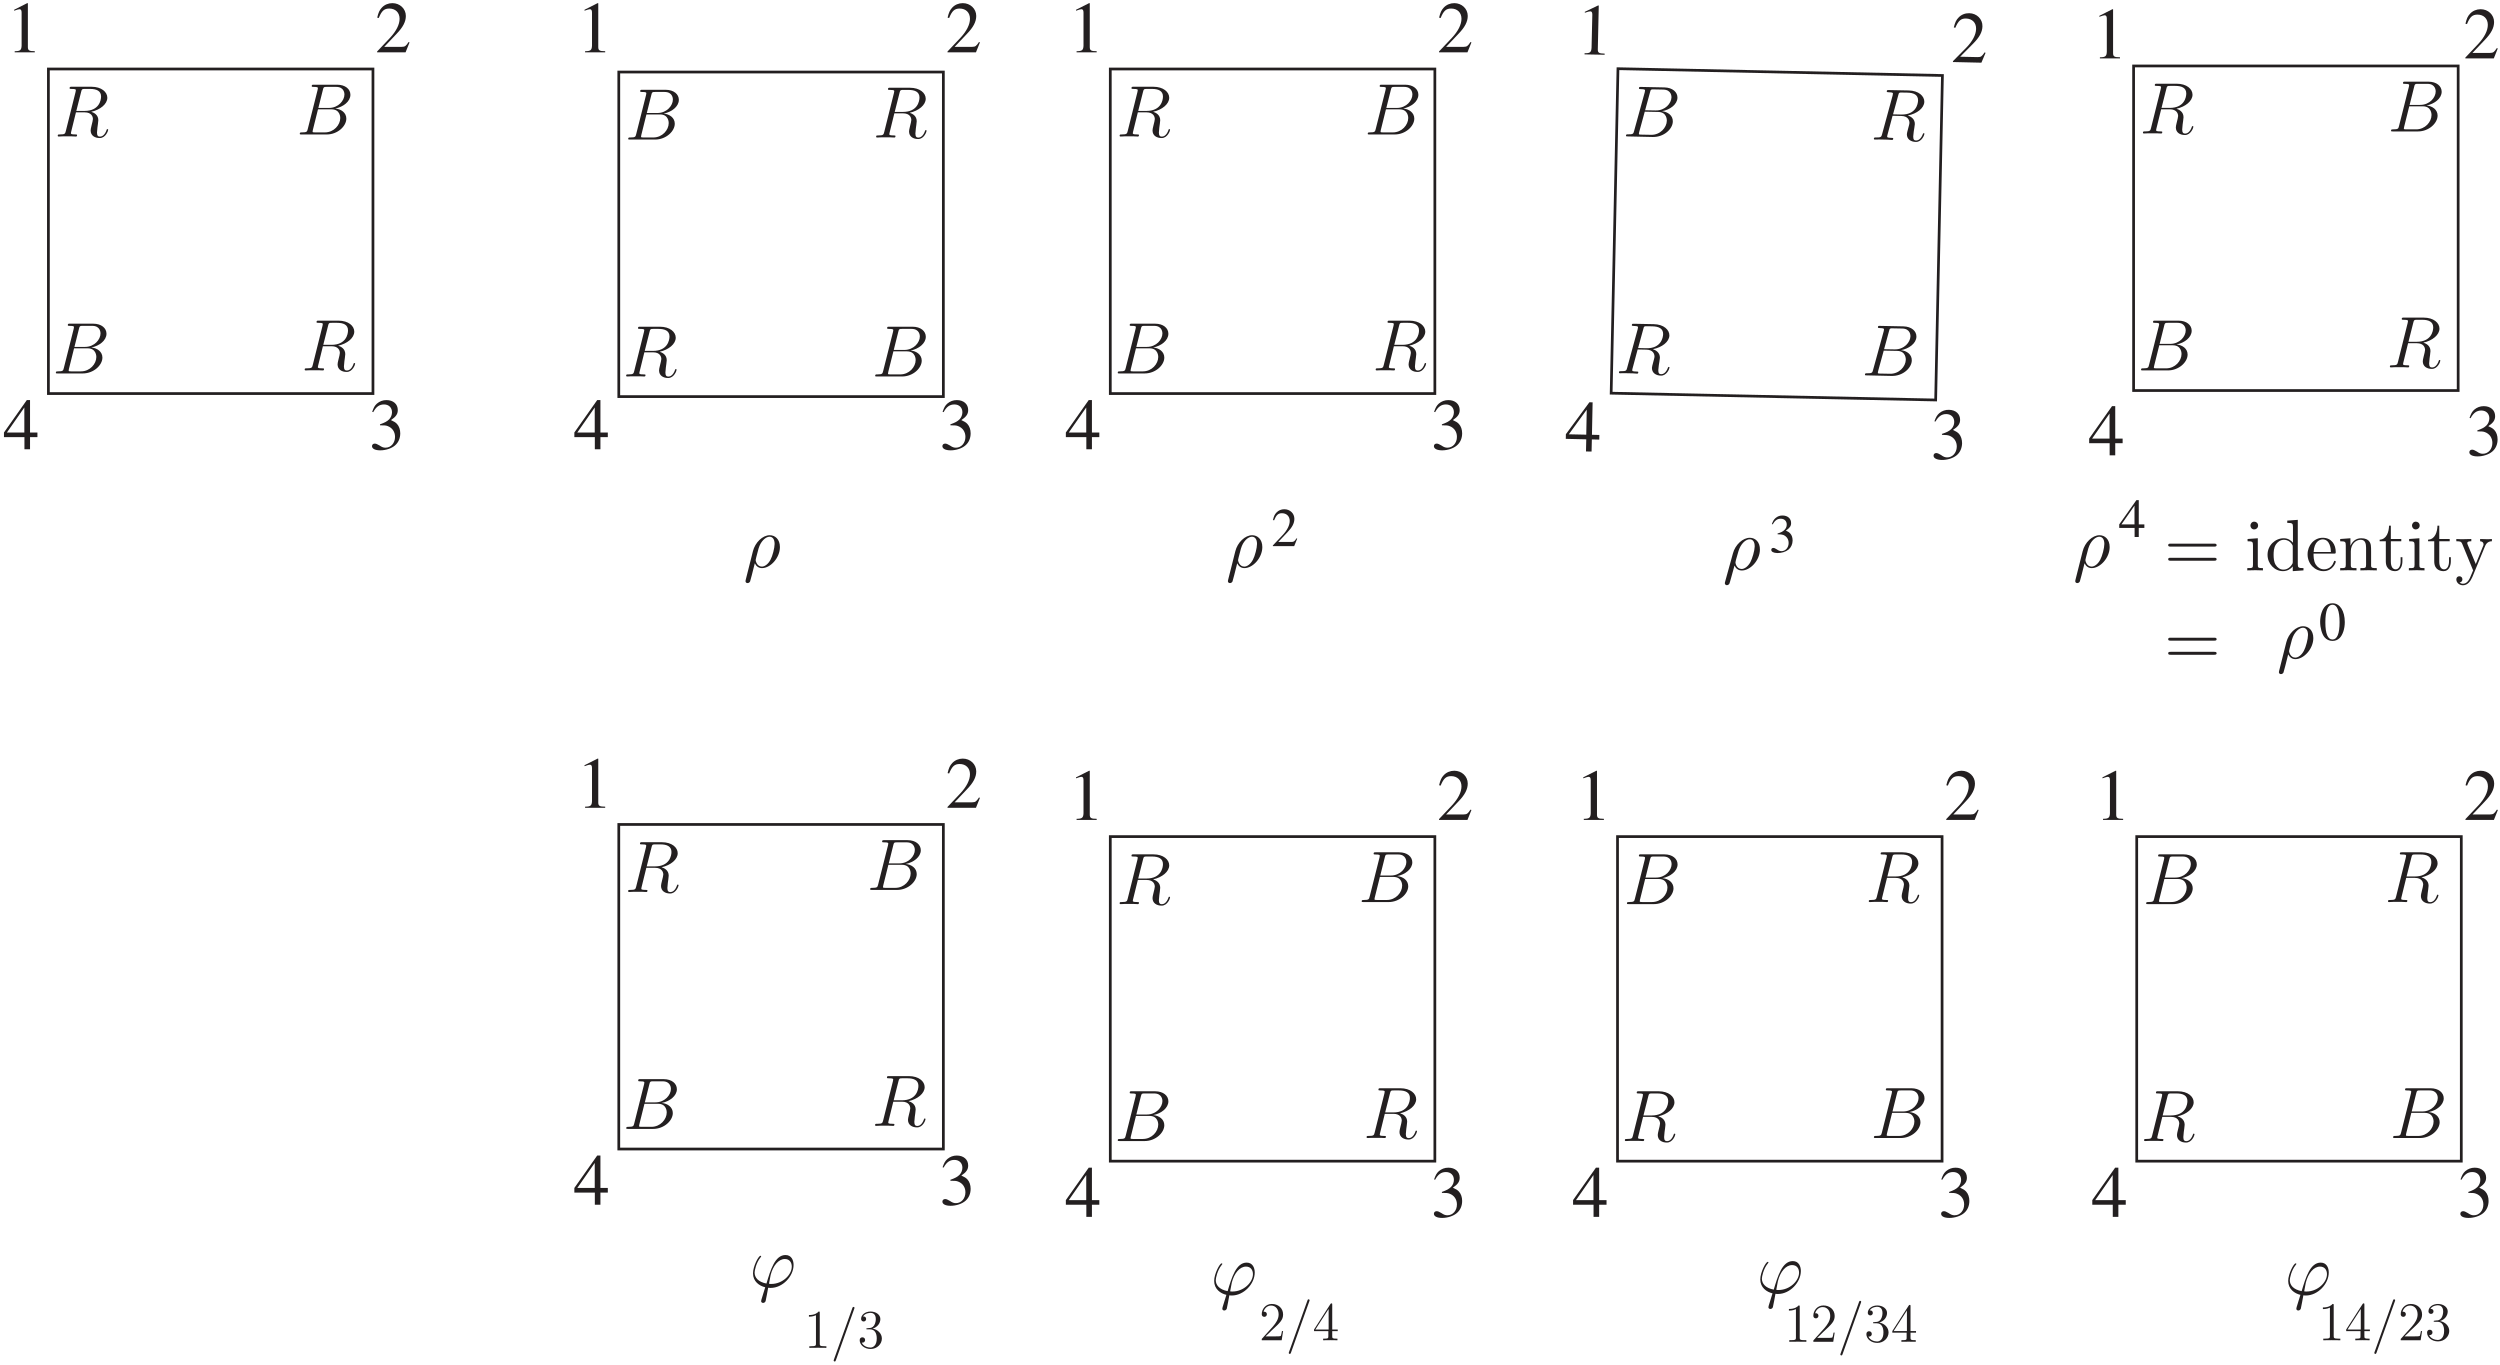 <?xml version="1.0" encoding="UTF-8"?>
<svg xmlns="http://www.w3.org/2000/svg" xmlns:xlink="http://www.w3.org/1999/xlink" width="412pt" height="225pt" viewBox="0 0 412 225" version="1.1">
<defs>
<g>
<symbol overflow="visible" id="glyph0-0">
<path style="stroke:none;" d=""/>
</symbol>
<symbol overflow="visible" id="glyph0-1">
<path style="stroke:none;" d="M 4.422 -7.375 C 4.531 -7.828 4.578 -7.844 5.047 -7.844 L 5.906 -7.844 C 6.938 -7.844 7.703 -7.531 7.703 -6.594 C 7.703 -5.984 7.391 -4.219 4.984 -4.219 L 3.625 -4.219 Z M 6.078 -4.078 C 7.578 -4.406 8.734 -5.359 8.734 -6.391 C 8.734 -7.328 7.781 -8.203 6.125 -8.203 L 2.875 -8.203 C 2.625 -8.203 2.516 -8.203 2.516 -7.969 C 2.516 -7.844 2.609 -7.844 2.828 -7.844 C 3.547 -7.844 3.547 -7.75 3.547 -7.625 C 3.547 -7.594 3.547 -7.531 3.5 -7.344 L 1.891 -0.891 C 1.781 -0.469 1.75 -0.344 0.922 -0.344 C 0.641 -0.344 0.562 -0.344 0.562 -0.125 C 0.562 0 0.703 0 0.734 0 C 0.953 0 1.203 -0.031 1.422 -0.031 L 2.844 -0.031 C 3.062 -0.031 3.312 0 3.531 0 C 3.625 0 3.75 0 3.75 -0.234 C 3.75 -0.344 3.641 -0.344 3.469 -0.344 C 2.734 -0.344 2.734 -0.438 2.734 -0.562 C 2.734 -0.578 2.734 -0.656 2.766 -0.75 L 3.562 -3.984 L 5 -3.984 C 6.141 -3.984 6.359 -3.266 6.359 -2.875 C 6.359 -2.688 6.234 -2.219 6.156 -1.906 C 6.031 -1.359 5.984 -1.219 5.984 -1 C 5.984 -0.141 6.688 0.25 7.484 0.25 C 8.453 0.25 8.875 -0.938 8.875 -1.109 C 8.875 -1.188 8.812 -1.219 8.75 -1.219 C 8.656 -1.219 8.625 -1.156 8.609 -1.062 C 8.312 -0.203 7.828 0.016 7.531 0.016 C 7.219 0.016 7.031 -0.125 7.031 -0.656 C 7.031 -0.953 7.172 -2.047 7.188 -2.094 C 7.25 -2.547 7.25 -2.594 7.25 -2.688 C 7.25 -3.562 6.547 -3.938 6.078 -4.078 Z M 6.078 -4.078 "/>
</symbol>
<symbol overflow="visible" id="glyph0-2">
<path style="stroke:none;" d="M 4.391 -7.375 C 4.5 -7.828 4.547 -7.844 5.016 -7.844 L 6.578 -7.844 C 7.938 -7.844 7.938 -6.703 7.938 -6.594 C 7.938 -5.609 6.953 -4.375 5.375 -4.375 L 3.641 -4.375 Z M 6.422 -4.281 C 7.734 -4.531 8.922 -5.438 8.922 -6.547 C 8.922 -7.469 8.094 -8.203 6.734 -8.203 L 2.875 -8.203 C 2.656 -8.203 2.547 -8.203 2.547 -7.969 C 2.547 -7.844 2.656 -7.844 2.828 -7.844 C 3.562 -7.844 3.562 -7.75 3.562 -7.625 C 3.562 -7.594 3.562 -7.531 3.516 -7.344 L 1.891 -0.891 C 1.781 -0.469 1.766 -0.344 0.922 -0.344 C 0.703 -0.344 0.578 -0.344 0.578 -0.125 C 0.578 0 0.641 0 0.891 0 L 5 0 C 6.844 0 8.25 -1.391 8.25 -2.609 C 8.25 -3.594 7.391 -4.188 6.422 -4.281 Z M 4.719 -0.344 L 3.094 -0.344 C 2.922 -0.344 2.906 -0.344 2.828 -0.359 C 2.703 -0.375 2.688 -0.391 2.688 -0.484 C 2.688 -0.578 2.719 -0.641 2.734 -0.75 L 3.578 -4.141 L 5.828 -4.141 C 7.25 -4.141 7.25 -2.812 7.25 -2.719 C 7.25 -1.578 6.203 -0.344 4.719 -0.344 Z M 4.719 -0.344 "/>
</symbol>
<symbol overflow="visible" id="glyph0-3">
<path style="stroke:none;" d="M 3.609 -0.531 C 3.406 -0.531 3.234 -0.531 3.234 -0.594 C 3.234 -0.609 3.438 -1.734 3.5 -2 C 3.891 -3.547 4.797 -4.641 5.844 -4.641 C 6.625 -4.641 6.984 -4.062 6.984 -3.391 C 6.984 -2.031 5.453 -0.531 3.609 -0.531 Z M 3.094 0.094 C 3.172 0.109 3.281 0.125 3.5 0.125 C 5.469 0.125 7.281 -1.781 7.281 -3.672 C 7.281 -4.406 6.953 -5.297 5.953 -5.297 C 4.219 -5.297 3.484 -2.859 2.812 -0.594 C 1.438 -0.859 0.859 -1.594 0.859 -2.406 C 0.859 -2.719 1.109 -4.016 1.812 -4.875 C 1.938 -5.031 1.938 -5.047 1.938 -5.078 C 1.938 -5.172 1.844 -5.172 1.828 -5.172 C 1.5 -5.172 0.594 -3.422 0.594 -2.281 C 0.594 -0.938 1.641 -0.203 2.609 0.016 L 1.984 2.047 C 1.938 2.219 1.938 2.25 1.938 2.297 C 1.938 2.578 2.219 2.594 2.25 2.594 C 2.359 2.594 2.578 2.547 2.672 2.297 C 2.719 2.203 3.047 0.344 3.094 0.094 Z M 3.094 0.094 "/>
</symbol>
<symbol overflow="visible" id="glyph1-0">
<path style="stroke:none;" d=""/>
</symbol>
<symbol overflow="visible" id="glyph1-1">
<path style="stroke:none;" d="M 1.422 0 L 4.734 0 L 4.734 -0.188 C 3.797 -0.188 3.594 -0.312 3.594 -0.891 L 3.594 -8.094 L 3.484 -8.109 L 1.328 -7.016 L 1.328 -6.859 C 1.797 -7.031 2.094 -7.109 2.203 -7.109 C 2.453 -7.109 2.562 -6.938 2.562 -6.547 L 2.562 -1.109 C 2.531 -0.359 2.328 -0.188 1.422 -0.188 Z M 1.422 0 "/>
</symbol>
<symbol overflow="visible" id="glyph1-2">
<path style="stroke:none;" d="M 5.703 -1.641 L 5.547 -1.703 C 5.094 -1.016 4.969 -0.922 4.406 -0.906 L 1.531 -0.906 L 3.547 -3.031 C 4.625 -4.141 5.094 -5.047 5.094 -6 C 5.094 -7.188 4.109 -8.109 2.875 -8.109 C 2.203 -8.109 1.578 -7.844 1.141 -7.375 C 0.75 -6.953 0.578 -6.578 0.375 -5.719 L 0.625 -5.656 C 1.109 -6.844 1.531 -7.219 2.359 -7.219 C 3.391 -7.219 4.062 -6.547 4.062 -5.531 C 4.062 -4.578 3.5 -3.484 2.5 -2.406 L 0.359 -0.141 L 0.359 0 L 5.047 0 Z M 5.703 -1.641 "/>
</symbol>
<symbol overflow="visible" id="glyph1-3">
<path style="stroke:none;" d="M 5.656 -2.766 L 4.438 -2.766 L 4.438 -8.109 L 3.906 -8.109 L 0.141 -2.766 L 0.141 -2 L 3.516 -2 L 3.516 0 L 4.438 0 L 4.438 -2 L 5.656 -2 Z M 3.5 -2.766 L 0.625 -2.766 L 3.5 -6.891 Z M 3.5 -2.766 "/>
</symbol>
<symbol overflow="visible" id="glyph1-4">
<path style="stroke:none;" d="M 1.844 -3.953 C 2.547 -3.953 2.812 -3.938 3.094 -3.828 C 3.859 -3.547 4.312 -2.875 4.312 -2.047 C 4.312 -1.031 3.641 -0.266 2.75 -0.266 C 2.406 -0.266 2.172 -0.344 1.734 -0.641 C 1.375 -0.859 1.172 -0.938 0.969 -0.938 C 0.703 -0.938 0.516 -0.766 0.516 -0.516 C 0.516 -0.094 1.031 0.172 1.875 0.172 C 2.781 0.172 3.734 -0.141 4.312 -0.641 C 4.875 -1.125 5.172 -1.828 5.172 -2.625 C 5.172 -3.25 4.984 -3.797 4.641 -4.172 C 4.391 -4.438 4.156 -4.578 3.641 -4.812 C 4.469 -5.375 4.766 -5.812 4.766 -6.469 C 4.766 -7.453 4.016 -8.109 2.891 -8.109 C 2.297 -8.109 1.766 -7.906 1.328 -7.531 C 0.969 -7.203 0.797 -6.891 0.547 -6.172 L 0.719 -6.125 C 1.203 -7.016 1.734 -7.391 2.5 -7.391 C 3.281 -7.391 3.812 -6.875 3.812 -6.109 C 3.812 -5.672 3.641 -5.25 3.344 -4.938 C 2.969 -4.578 2.641 -4.406 1.828 -4.109 Z M 1.844 -3.953 "/>
</symbol>
<symbol overflow="visible" id="glyph2-0">
<path style="stroke:none;" d=""/>
</symbol>
<symbol overflow="visible" id="glyph2-1">
<path style="stroke:none;" d="M 0.391 2.078 C 0.359 2.219 0.359 2.25 0.359 2.266 C 0.359 2.453 0.484 2.594 0.703 2.594 C 0.953 2.594 1.094 2.375 1.109 2.344 C 1.172 2.234 1.562 0.625 1.891 -0.672 C 2.125 -0.188 2.516 0.125 3.078 0.125 C 4.469 0.125 6.031 -1.562 6.031 -3.344 C 6.031 -4.625 5.234 -5.297 4.359 -5.297 C 3.188 -5.297 1.938 -4.109 1.578 -2.641 Z M 3.062 -0.125 C 2.219 -0.125 2.031 -1.094 2.031 -1.203 C 2.031 -1.25 2.094 -1.484 2.125 -1.641 C 2.453 -2.984 2.578 -3.422 2.844 -3.906 C 3.359 -4.781 3.953 -5.047 4.328 -5.047 C 4.781 -5.047 5.156 -4.688 5.156 -3.859 C 5.156 -3.203 4.812 -1.859 4.484 -1.266 C 4.094 -0.516 3.516 -0.125 3.062 -0.125 Z M 3.062 -0.125 "/>
</symbol>
<symbol overflow="visible" id="glyph3-0">
<path style="stroke:none;" d=""/>
</symbol>
<symbol overflow="visible" id="glyph3-1">
<path style="stroke:none;" d="M 4.281 -1.234 L 4.156 -1.281 C 3.828 -0.75 3.719 -0.688 3.297 -0.688 L 1.156 -0.688 L 2.656 -2.266 C 3.469 -3.109 3.812 -3.781 3.812 -4.5 C 3.812 -5.391 3.094 -6.078 2.156 -6.078 C 1.656 -6.078 1.188 -5.891 0.859 -5.531 C 0.562 -5.219 0.438 -4.938 0.281 -4.297 L 0.469 -4.25 C 0.828 -5.125 1.141 -5.422 1.766 -5.422 C 2.531 -5.422 3.047 -4.906 3.047 -4.156 C 3.047 -3.438 2.625 -2.609 1.875 -1.812 L 0.266 -0.109 L 0.266 0 L 3.781 0 Z M 4.281 -1.234 "/>
</symbol>
<symbol overflow="visible" id="glyph3-2">
<path style="stroke:none;" d="M 4.25 -2.078 L 3.328 -2.078 L 3.328 -6.078 L 2.938 -6.078 L 0.109 -2.078 L 0.109 -1.5 L 2.641 -1.5 L 2.641 0 L 3.328 0 L 3.328 -1.5 L 4.25 -1.5 Z M 2.625 -2.078 L 0.469 -2.078 L 2.625 -5.172 Z M 2.625 -2.078 "/>
</symbol>
<symbol overflow="visible" id="glyph3-3">
<path style="stroke:none;" d="M 2.281 -6.078 C 1.797 -6.078 1.406 -5.938 1.078 -5.609 C 0.562 -5.109 0.219 -4.078 0.219 -3.031 C 0.219 -2.031 0.516 -0.984 0.938 -0.484 C 1.266 -0.094 1.734 0.125 2.25 0.125 C 2.703 0.125 3.094 -0.031 3.422 -0.344 C 3.938 -0.844 4.281 -1.875 4.281 -2.969 C 4.281 -4.812 3.469 -6.078 2.281 -6.078 Z M 2.266 -5.844 C 3.016 -5.844 3.422 -4.828 3.422 -2.953 C 3.422 -1.078 3.031 -0.109 2.25 -0.109 C 1.469 -0.109 1.078 -1.078 1.078 -2.938 C 1.078 -4.859 1.484 -5.844 2.266 -5.844 Z M 2.266 -5.844 "/>
</symbol>
<symbol overflow="visible" id="glyph4-0">
<path style="stroke:none;" d=""/>
</symbol>
<symbol overflow="visible" id="glyph4-1">
<path style="stroke:none;" d="M 4.547 -7.281 C 4.656 -7.734 4.703 -7.75 5.172 -7.734 L 6.734 -7.703 C 8.094 -7.672 8.078 -6.531 8.078 -6.422 C 8.047 -5.438 7.047 -4.234 5.469 -4.266 L 3.734 -4.297 Z M 6.516 -4.141 C 7.828 -4.375 9.031 -5.25 9.062 -6.359 C 9.078 -7.281 8.266 -8.031 6.906 -8.062 L 3.047 -8.141 C 2.828 -8.141 2.719 -8.156 2.719 -7.922 C 2.703 -7.797 2.812 -7.781 2.984 -7.781 C 3.719 -7.766 3.719 -7.672 3.719 -7.547 C 3.719 -7.516 3.719 -7.453 3.672 -7.266 L 1.906 -0.844 C 1.797 -0.438 1.766 -0.312 0.922 -0.328 C 0.703 -0.328 0.578 -0.328 0.578 -0.109 C 0.578 0.016 0.641 0.016 0.891 0.016 L 5 0.109 C 6.844 0.141 8.281 -1.219 8.297 -2.438 C 8.328 -3.422 7.484 -4.031 6.516 -4.141 Z M 4.719 -0.25 L 3.094 -0.281 C 2.922 -0.281 2.906 -0.281 2.828 -0.297 C 2.719 -0.312 2.703 -0.328 2.703 -0.422 C 2.703 -0.516 2.734 -0.578 2.75 -0.688 L 3.672 -4.062 L 5.922 -4.016 C 7.344 -3.984 7.312 -2.656 7.312 -2.562 C 7.281 -1.422 6.203 -0.219 4.719 -0.25 Z M 4.719 -0.25 "/>
</symbol>
<symbol overflow="visible" id="glyph4-2">
<path style="stroke:none;" d="M 4.578 -7.281 C 4.688 -7.734 4.734 -7.75 5.203 -7.734 L 6.062 -7.719 C 7.094 -7.703 7.859 -7.375 7.844 -6.438 C 7.828 -5.828 7.484 -4.062 5.078 -4.109 L 3.719 -4.141 Z M 6.156 -3.953 C 7.672 -4.25 8.844 -5.172 8.875 -6.203 C 8.891 -7.141 7.953 -8.047 6.297 -8.078 L 3.047 -8.141 C 2.797 -8.141 2.688 -8.156 2.688 -7.922 C 2.672 -7.797 2.766 -7.797 2.984 -7.781 C 3.703 -7.766 3.703 -7.672 3.703 -7.547 C 3.703 -7.516 3.703 -7.453 3.656 -7.266 L 1.906 -0.844 C 1.797 -0.438 1.75 -0.312 0.922 -0.328 C 0.641 -0.328 0.562 -0.328 0.562 -0.109 C 0.562 0.016 0.703 0.016 0.734 0.016 C 0.953 0.016 1.203 0 1.422 0 L 2.844 0.031 C 3.062 0.031 3.312 0.062 3.531 0.078 C 3.625 0.078 3.75 0.078 3.75 -0.156 C 3.75 -0.266 3.641 -0.266 3.469 -0.266 C 2.734 -0.281 2.75 -0.375 2.75 -0.5 C 2.75 -0.516 2.75 -0.594 2.781 -0.688 L 3.641 -3.906 L 5.078 -3.875 C 6.219 -3.859 6.422 -3.125 6.422 -2.734 C 6.422 -2.547 6.281 -2.094 6.203 -1.781 C 6.062 -1.234 6.016 -1.094 6 -0.875 C 5.984 -0.016 6.688 0.391 7.484 0.406 C 8.453 0.422 8.891 -0.75 8.891 -0.922 C 8.906 -1 8.844 -1.031 8.781 -1.031 C 8.688 -1.031 8.656 -0.969 8.625 -0.875 C 8.312 -0.031 7.828 0.172 7.531 0.172 C 7.219 0.172 7.031 0.016 7.047 -0.516 C 7.047 -0.812 7.219 -1.891 7.234 -1.938 C 7.297 -2.391 7.297 -2.438 7.312 -2.531 C 7.328 -3.406 6.625 -3.797 6.156 -3.953 Z M 6.156 -3.953 "/>
</symbol>
<symbol overflow="visible" id="glyph5-0">
<path style="stroke:none;" d=""/>
</symbol>
<symbol overflow="visible" id="glyph5-1">
<path style="stroke:none;" d="M 1.422 0.031 L 4.734 0.094 L 4.734 -0.094 C 3.797 -0.109 3.594 -0.234 3.609 -0.812 L 3.766 -8.016 L 3.656 -8.031 L 1.469 -6.984 L 1.469 -6.828 C 1.938 -7 2.25 -7.062 2.359 -7.062 C 2.609 -7.062 2.703 -6.891 2.703 -6.5 L 2.578 -1.062 C 2.531 -0.312 2.328 -0.141 1.422 -0.156 Z M 1.422 0.031 "/>
</symbol>
<symbol overflow="visible" id="glyph5-2">
<path style="stroke:none;" d="M 5.734 -1.516 L 5.578 -1.594 C 5.109 -0.906 4.984 -0.812 4.422 -0.812 L 1.547 -0.875 L 3.609 -2.953 C 4.719 -4.047 5.203 -4.938 5.219 -5.891 C 5.25 -7.078 4.281 -8.031 3.047 -8.047 C 2.375 -8.062 1.734 -7.812 1.297 -7.344 C 0.891 -6.938 0.719 -6.562 0.5 -5.703 L 0.75 -5.641 C 1.25 -6.828 1.688 -7.188 2.516 -7.172 C 3.547 -7.141 4.203 -6.469 4.172 -5.453 C 4.156 -4.5 3.578 -3.406 2.547 -2.359 L 0.359 -0.141 L 0.359 0 L 5.047 0.109 Z M 5.734 -1.516 "/>
</symbol>
<symbol overflow="visible" id="glyph5-3">
<path style="stroke:none;" d="M 5.719 -2.641 L 4.5 -2.672 L 4.609 -8.016 L 4.078 -8.031 L 0.203 -2.766 L 0.188 -2 L 3.562 -1.922 L 3.516 0.078 L 4.438 0.094 L 4.484 -1.906 L 5.703 -1.875 Z M 3.562 -2.688 L 0.688 -2.75 L 3.641 -6.812 Z M 3.562 -2.688 "/>
</symbol>
<symbol overflow="visible" id="glyph5-4">
<path style="stroke:none;" d="M 1.922 -3.922 C 2.625 -3.906 2.891 -3.875 3.172 -3.766 C 3.938 -3.469 4.375 -2.781 4.359 -1.953 C 4.328 -0.938 3.641 -0.188 2.75 -0.203 C 2.406 -0.219 2.172 -0.297 1.75 -0.609 C 1.391 -0.828 1.188 -0.906 0.984 -0.922 C 0.719 -0.922 0.531 -0.75 0.531 -0.5 C 0.516 -0.078 1.031 0.188 1.875 0.219 C 2.781 0.234 3.734 -0.062 4.328 -0.547 C 4.906 -1.016 5.203 -1.719 5.234 -2.516 C 5.234 -3.141 5.062 -3.688 4.734 -4.078 C 4.484 -4.344 4.25 -4.484 3.734 -4.734 C 4.578 -5.281 4.891 -5.719 4.906 -6.375 C 4.922 -7.359 4.188 -8.031 3.062 -8.047 C 2.469 -8.062 1.938 -7.875 1.484 -7.5 C 1.125 -7.188 0.938 -6.875 0.672 -6.156 L 0.844 -6.109 C 1.344 -6.984 1.891 -7.359 2.656 -7.344 C 3.438 -7.328 3.953 -6.797 3.938 -6.031 C 3.938 -5.594 3.75 -5.172 3.453 -4.875 C 3.062 -4.516 2.734 -4.344 1.906 -4.078 Z M 1.922 -3.922 "/>
</symbol>
<symbol overflow="visible" id="glyph6-0">
<path style="stroke:none;" d=""/>
</symbol>
<symbol overflow="visible" id="glyph6-1">
<path style="stroke:none;" d="M 0.344 2.094 C 0.312 2.219 0.312 2.25 0.312 2.266 C 0.312 2.453 0.438 2.609 0.656 2.609 C 0.906 2.609 1.047 2.391 1.062 2.359 C 1.125 2.266 1.547 0.656 1.906 -0.625 C 2.125 -0.141 2.516 0.172 3.078 0.188 C 4.469 0.219 6.062 -1.438 6.094 -3.219 C 6.125 -4.5 5.344 -5.188 4.469 -5.203 C 3.297 -5.234 2.016 -4.062 1.641 -2.609 Z M 3.062 -0.062 C 2.219 -0.078 2.047 -1.047 2.062 -1.156 C 2.062 -1.203 2.125 -1.438 2.156 -1.594 C 2.516 -2.938 2.656 -3.375 2.922 -3.844 C 3.453 -4.719 4.062 -4.969 4.438 -4.953 C 4.891 -4.953 5.25 -4.578 5.234 -3.75 C 5.219 -3.094 4.844 -1.766 4.516 -1.172 C 4.109 -0.438 3.516 -0.047 3.062 -0.062 Z M 3.062 -0.062 "/>
</symbol>
<symbol overflow="visible" id="glyph7-0">
<path style="stroke:none;" d=""/>
</symbol>
<symbol overflow="visible" id="glyph7-1">
<path style="stroke:none;" d="M 1.438 -2.938 C 1.969 -2.922 2.172 -2.906 2.391 -2.828 C 2.953 -2.594 3.281 -2.094 3.266 -1.469 C 3.25 -0.719 2.734 -0.141 2.062 -0.156 C 1.812 -0.172 1.625 -0.234 1.312 -0.453 C 1.047 -0.625 0.891 -0.688 0.75 -0.688 C 0.531 -0.688 0.406 -0.562 0.406 -0.375 C 0.391 -0.062 0.781 0.141 1.406 0.156 C 2.094 0.172 2.797 -0.047 3.25 -0.422 C 3.672 -0.766 3.906 -1.297 3.922 -1.891 C 3.922 -2.359 3.797 -2.781 3.547 -3.047 C 3.359 -3.266 3.203 -3.375 2.812 -3.547 C 3.422 -3.969 3.672 -4.281 3.672 -4.766 C 3.688 -5.516 3.125 -6.016 2.297 -6.031 C 1.844 -6.047 1.453 -5.906 1.125 -5.625 C 0.844 -5.391 0.703 -5.156 0.5 -4.609 L 0.641 -4.578 C 1.016 -5.234 1.422 -5.516 1.984 -5.5 C 2.578 -5.5 2.969 -5.094 2.953 -4.516 C 2.953 -4.188 2.812 -3.875 2.578 -3.656 C 2.312 -3.391 2.047 -3.25 1.438 -3.062 Z M 1.438 -2.938 "/>
</symbol>
<symbol overflow="visible" id="glyph8-0">
<path style="stroke:none;" d=""/>
</symbol>
<symbol overflow="visible" id="glyph8-1">
<path style="stroke:none;" d="M 8.25 -3.922 C 8.422 -3.922 8.656 -3.922 8.656 -4.156 C 8.656 -4.406 8.422 -4.406 8.25 -4.406 L 1.062 -4.406 C 0.906 -4.406 0.672 -4.406 0.672 -4.156 C 0.672 -3.922 0.906 -3.922 1.078 -3.922 Z M 8.25 -1.594 C 8.422 -1.594 8.656 -1.594 8.656 -1.844 C 8.656 -2.078 8.422 -2.078 8.25 -2.078 L 1.078 -2.078 C 0.906 -2.078 0.672 -2.078 0.672 -1.844 C 0.672 -1.594 0.906 -1.594 1.062 -1.594 Z M 8.25 -1.594 "/>
</symbol>
<symbol overflow="visible" id="glyph8-2">
<path style="stroke:none;" d=""/>
</symbol>
<symbol overflow="visible" id="glyph8-3">
<path style="stroke:none;" d="M 2.125 -5.297 L 0.438 -5.172 L 0.438 -4.797 C 1.219 -4.797 1.328 -4.734 1.328 -4.141 L 1.328 -0.906 C 1.328 -0.375 1.203 -0.375 0.391 -0.375 L 0.391 0 C 0.781 -0.016 1.422 -0.031 1.719 -0.031 C 2.141 -0.031 2.562 -0.016 2.969 0 L 2.969 -0.375 C 2.172 -0.375 2.125 -0.438 2.125 -0.906 Z M 2.172 -7.391 C 2.172 -7.781 1.875 -8.031 1.531 -8.031 C 1.156 -8.031 0.906 -7.703 0.906 -7.391 C 0.906 -7.062 1.156 -6.75 1.531 -6.75 C 1.875 -6.75 2.172 -7.016 2.172 -7.391 Z M 2.172 -7.391 "/>
</symbol>
<symbol overflow="visible" id="glyph8-4">
<path style="stroke:none;" d="M 4.562 -0.656 L 4.562 0.125 L 6.328 0 L 6.328 -0.375 C 5.484 -0.375 5.391 -0.453 5.391 -1.047 L 5.391 -8.328 L 3.656 -8.203 L 3.656 -7.828 C 4.5 -7.828 4.594 -7.734 4.594 -7.156 L 4.594 -4.562 C 4.25 -4.984 3.734 -5.297 3.078 -5.297 C 1.672 -5.297 0.406 -4.125 0.406 -2.578 C 0.406 -1.062 1.578 0.125 2.953 0.125 C 3.719 0.125 4.266 -0.281 4.562 -0.656 Z M 4.562 -3.875 L 4.562 -1.422 C 4.562 -1.203 4.562 -1.172 4.422 -0.969 C 4.062 -0.391 3.531 -0.125 3.016 -0.125 C 2.469 -0.125 2.047 -0.438 1.75 -0.906 C 1.438 -1.391 1.406 -2.078 1.406 -2.562 C 1.406 -3.016 1.422 -3.734 1.781 -4.266 C 2.031 -4.641 2.484 -5.047 3.125 -5.047 C 3.547 -5.047 4.062 -4.859 4.422 -4.312 C 4.562 -4.109 4.562 -4.094 4.562 -3.875 Z M 4.562 -3.875 "/>
</symbol>
<symbol overflow="visible" id="glyph8-5">
<path style="stroke:none;" d="M 1.344 -3.031 C 1.422 -4.812 2.422 -5.109 2.828 -5.109 C 4.062 -5.109 4.188 -3.484 4.188 -3.031 Z M 1.328 -2.766 L 4.688 -2.766 C 4.938 -2.766 4.984 -2.766 4.984 -3.031 C 4.984 -4.219 4.328 -5.375 2.828 -5.375 C 1.438 -5.375 0.344 -4.141 0.344 -2.641 C 0.344 -1.031 1.594 0.125 2.969 0.125 C 4.438 0.125 4.984 -1.203 4.984 -1.422 C 4.984 -1.547 4.891 -1.578 4.828 -1.578 C 4.719 -1.578 4.688 -1.5 4.672 -1.406 C 4.25 -0.172 3.172 -0.172 3.047 -0.172 C 2.453 -0.172 1.969 -0.531 1.688 -0.969 C 1.328 -1.547 1.328 -2.344 1.328 -2.766 Z M 1.328 -2.766 "/>
</symbol>
<symbol overflow="visible" id="glyph8-6">
<path style="stroke:none;" d="M 1.312 -4.125 L 1.312 -0.906 C 1.312 -0.375 1.188 -0.375 0.391 -0.375 L 0.391 0 C 0.797 -0.016 1.422 -0.031 1.734 -0.031 C 2.047 -0.031 2.672 -0.016 3.078 0 L 3.078 -0.375 C 2.281 -0.375 2.141 -0.375 2.141 -0.906 L 2.141 -3.125 C 2.141 -4.375 3 -5.047 3.766 -5.047 C 4.531 -5.047 4.656 -4.391 4.656 -3.703 L 4.656 -0.906 C 4.656 -0.375 4.531 -0.375 3.719 -0.375 L 3.719 0 C 4.141 -0.016 4.75 -0.031 5.078 -0.031 C 5.391 -0.031 6.016 -0.016 6.422 0 L 6.422 -0.375 C 5.797 -0.375 5.5 -0.375 5.484 -0.734 L 5.484 -3.031 C 5.484 -4.062 5.484 -4.422 5.109 -4.859 C 4.938 -5.062 4.547 -5.297 3.859 -5.297 C 2.969 -5.297 2.406 -4.781 2.078 -4.047 L 2.078 -5.297 L 0.391 -5.172 L 0.391 -4.797 C 1.219 -4.797 1.312 -4.719 1.312 -4.125 Z M 1.312 -4.125 "/>
</symbol>
<symbol overflow="visible" id="glyph8-7">
<path style="stroke:none;" d="M 2.078 -4.797 L 3.797 -4.797 L 3.797 -5.172 L 2.078 -5.172 L 2.078 -7.375 L 1.781 -7.375 C 1.766 -6.391 1.406 -5.109 0.234 -5.062 L 0.234 -4.797 L 1.25 -4.797 L 1.25 -1.484 C 1.25 -0.016 2.359 0.125 2.797 0.125 C 3.641 0.125 3.984 -0.719 3.984 -1.484 L 3.984 -2.172 L 3.688 -2.172 L 3.688 -1.516 C 3.688 -0.625 3.328 -0.172 2.875 -0.172 C 2.078 -0.172 2.078 -1.266 2.078 -1.469 Z M 2.078 -4.797 "/>
</symbol>
<symbol overflow="visible" id="glyph8-8">
<path style="stroke:none;" d="M 4.984 -4.031 C 5.297 -4.781 5.906 -4.797 6.094 -4.797 L 6.094 -5.172 C 5.812 -5.141 5.469 -5.141 5.203 -5.141 C 4.984 -5.141 4.422 -5.156 4.156 -5.172 L 4.156 -4.797 C 4.531 -4.781 4.719 -4.578 4.719 -4.281 C 4.719 -4.156 4.703 -4.141 4.641 -4 L 3.438 -1.047 L 2.094 -4.266 C 2.047 -4.391 2.031 -4.438 2.031 -4.484 C 2.031 -4.797 2.469 -4.797 2.703 -4.797 L 2.703 -5.172 C 2.391 -5.156 1.594 -5.141 1.391 -5.141 C 1.062 -5.141 0.594 -5.141 0.234 -5.172 L 0.234 -4.797 C 0.797 -4.797 1.031 -4.797 1.203 -4.375 L 3 0 C 2.938 0.156 2.766 0.547 2.703 0.703 C 2.438 1.375 2.094 2.203 1.328 2.203 C 1.266 2.203 1 2.203 0.766 1.984 C 1.141 1.938 1.234 1.672 1.234 1.469 C 1.234 1.156 1.016 0.969 0.734 0.969 C 0.484 0.969 0.234 1.125 0.234 1.484 C 0.234 2.031 0.734 2.453 1.328 2.453 C 2.094 2.453 2.578 1.781 2.875 1.094 Z M 4.984 -4.031 "/>
</symbol>
<symbol overflow="visible" id="glyph9-0">
<path style="stroke:none;" d=""/>
</symbol>
<symbol overflow="visible" id="glyph9-1">
<path style="stroke:none;" d="M 2.594 -5.766 C 2.594 -5.969 2.594 -5.984 2.406 -5.984 C 2.203 -5.734 1.75 -5.406 0.812 -5.406 L 0.812 -5.141 C 1.031 -5.141 1.469 -5.141 1.969 -5.375 L 1.969 -0.688 C 1.969 -0.375 1.938 -0.266 1.156 -0.266 L 0.875 -0.266 L 0.875 0 C 1.109 -0.016 1.984 -0.016 2.281 -0.016 C 2.578 -0.016 3.453 -0.016 3.688 0 L 3.688 -0.266 L 3.406 -0.266 C 2.625 -0.266 2.594 -0.375 2.594 -0.688 Z M 2.594 -5.766 "/>
</symbol>
<symbol overflow="visible" id="glyph9-2">
<path style="stroke:none;" d="M 3.875 -6.422 C 3.922 -6.547 3.922 -6.562 3.922 -6.578 C 3.922 -6.703 3.828 -6.75 3.75 -6.75 C 3.641 -6.75 3.609 -6.672 3.562 -6.547 L 0.531 1.922 C 0.484 2.047 0.484 2.062 0.484 2.078 C 0.484 2.172 0.562 2.25 0.656 2.25 C 0.781 2.25 0.797 2.156 0.844 2.062 Z M 3.875 -6.422 "/>
</symbol>
<symbol overflow="visible" id="glyph9-3">
<path style="stroke:none;" d="M 1.656 -3.234 C 1.5 -3.219 1.469 -3.219 1.469 -3.125 C 1.469 -3.047 1.516 -3.047 1.672 -3.047 L 2.094 -3.047 C 2.859 -3.047 3.188 -2.406 3.188 -1.547 C 3.188 -0.375 2.578 -0.047 2.141 -0.047 C 1.703 -0.047 0.969 -0.266 0.719 -0.859 C 1 -0.812 1.266 -0.969 1.266 -1.297 C 1.266 -1.562 1.078 -1.734 0.812 -1.734 C 0.609 -1.734 0.375 -1.609 0.375 -1.266 C 0.375 -0.469 1.172 0.188 2.172 0.188 C 3.234 0.188 4.031 -0.625 4.031 -1.531 C 4.031 -2.359 3.359 -3.016 2.5 -3.172 C 3.281 -3.391 3.781 -4.047 3.781 -4.75 C 3.781 -5.469 3.047 -5.984 2.172 -5.984 C 1.281 -5.984 0.609 -5.438 0.609 -4.781 C 0.609 -4.422 0.891 -4.344 1.031 -4.344 C 1.219 -4.344 1.438 -4.484 1.438 -4.75 C 1.438 -5.047 1.219 -5.172 1.016 -5.172 C 0.969 -5.172 0.938 -5.172 0.922 -5.156 C 1.266 -5.766 2.109 -5.766 2.156 -5.766 C 2.453 -5.766 3.031 -5.641 3.031 -4.75 C 3.031 -4.578 3 -4.078 2.75 -3.688 C 2.469 -3.297 2.172 -3.266 1.922 -3.266 Z M 1.656 -3.234 "/>
</symbol>
<symbol overflow="visible" id="glyph9-4">
<path style="stroke:none;" d="M 3.953 -1.516 L 3.766 -1.516 C 3.734 -1.359 3.656 -0.859 3.578 -0.719 C 3.516 -0.641 3 -0.641 2.734 -0.641 L 1.062 -0.641 C 1.312 -0.844 1.859 -1.422 2.094 -1.641 C 3.453 -2.891 3.953 -3.359 3.953 -4.25 C 3.953 -5.297 3.141 -5.984 2.094 -5.984 C 1.047 -5.984 0.438 -5.094 0.438 -4.312 C 0.438 -3.859 0.844 -3.859 0.859 -3.859 C 1.047 -3.859 1.281 -4 1.281 -4.281 C 1.281 -4.531 1.109 -4.703 0.859 -4.703 C 0.781 -4.703 0.766 -4.703 0.734 -4.703 C 0.906 -5.312 1.391 -5.719 1.984 -5.719 C 2.75 -5.719 3.219 -5.078 3.219 -4.25 C 3.219 -3.484 2.766 -2.828 2.266 -2.25 L 0.438 -0.219 L 0.438 0 L 3.719 0 Z M 3.953 -1.516 "/>
</symbol>
<symbol overflow="visible" id="glyph9-5">
<path style="stroke:none;" d="M 3.25 -5.859 C 3.25 -6.031 3.25 -6.078 3.125 -6.078 C 3.047 -6.078 3.031 -6.078 2.953 -5.969 L 0.25 -1.766 L 0.25 -1.5 L 2.609 -1.5 L 2.609 -0.688 C 2.609 -0.344 2.594 -0.266 1.938 -0.266 L 1.75 -0.266 L 1.75 0 C 1.969 -0.016 2.672 -0.016 2.922 -0.016 C 3.172 -0.016 3.891 -0.016 4.109 0 L 4.109 -0.266 L 3.922 -0.266 C 3.281 -0.266 3.25 -0.344 3.25 -0.688 L 3.25 -1.5 L 4.156 -1.5 L 4.156 -1.766 L 3.25 -1.766 Z M 2.656 -5.156 L 2.656 -1.766 L 0.469 -1.766 Z M 2.656 -5.156 "/>
</symbol>
</g>
</defs>
<g id="surface1">
<path style="fill:none;stroke-width:4.5;stroke-linecap:butt;stroke-linejoin:miter;stroke:rgb(13.73%,12.16%,12.549%);stroke-opacity:1;stroke-miterlimit:10;" d="M 79.766 1601.406 L 614.648 1601.406 L 614.648 2136.289 L 79.766 2136.289 Z M 79.766 1601.406 " transform="matrix(0.1,0,0,-0.1,0,225)"/>
<g style="fill:rgb(13.73%,12.16%,12.549%);fill-opacity:1;">
  <use xlink:href="#glyph0-1" x="8.953" y="22.5"/>
</g>
<g style="fill:rgb(13.73%,12.16%,12.549%);fill-opacity:1;">
  <use xlink:href="#glyph1-1" x="1" y="8.627"/>
</g>
<g style="fill:rgb(13.73%,12.16%,12.549%);fill-opacity:1;">
  <use xlink:href="#glyph0-2" x="48.825" y="22.163"/>
</g>
<g style="fill:rgb(13.73%,12.16%,12.549%);fill-opacity:1;">
  <use xlink:href="#glyph1-2" x="61.79" y="8.627"/>
</g>
<g style="fill:rgb(13.73%,12.16%,12.549%);fill-opacity:1;">
  <use xlink:href="#glyph0-2" x="8.627" y="61.546"/>
</g>
<g style="fill:rgb(13.73%,12.16%,12.549%);fill-opacity:1;">
  <use xlink:href="#glyph1-3" x="0.511" y="74.044"/>
</g>
<g style="fill:rgb(13.73%,12.16%,12.549%);fill-opacity:1;">
  <use xlink:href="#glyph0-1" x="49.65" y="61.046"/>
</g>
<g style="fill:rgb(13.73%,12.16%,12.549%);fill-opacity:1;">
  <use xlink:href="#glyph1-4" x="60.79" y="74.044"/>
</g>
<path style="fill:none;stroke-width:4.5;stroke-linecap:butt;stroke-linejoin:miter;stroke:rgb(13.73%,12.16%,12.549%);stroke-opacity:1;stroke-miterlimit:10;" d="M 1019.766 356.406 L 1554.648 356.406 L 1554.648 891.289 L 1019.766 891.289 Z M 1019.766 356.406 " transform="matrix(0.1,0,0,-0.1,0,225)"/>
<g style="fill:rgb(13.73%,12.16%,12.549%);fill-opacity:1;">
  <use xlink:href="#glyph0-1" x="102.953" y="147"/>
</g>
<g style="fill:rgb(13.73%,12.16%,12.549%);fill-opacity:1;">
  <use xlink:href="#glyph1-1" x="95" y="133.127"/>
</g>
<g style="fill:rgb(13.73%,12.16%,12.549%);fill-opacity:1;">
  <use xlink:href="#glyph0-2" x="142.826" y="146.662"/>
</g>
<g style="fill:rgb(13.73%,12.16%,12.549%);fill-opacity:1;">
  <use xlink:href="#glyph1-2" x="155.79" y="133.127"/>
</g>
<g style="fill:rgb(13.73%,12.16%,12.549%);fill-opacity:1;">
  <use xlink:href="#glyph0-2" x="102.628" y="186.046"/>
</g>
<g style="fill:rgb(13.73%,12.16%,12.549%);fill-opacity:1;">
  <use xlink:href="#glyph1-3" x="94.512" y="198.543"/>
</g>
<g style="fill:rgb(13.73%,12.16%,12.549%);fill-opacity:1;">
  <use xlink:href="#glyph0-1" x="143.651" y="185.546"/>
</g>
<g style="fill:rgb(13.73%,12.16%,12.549%);fill-opacity:1;">
  <use xlink:href="#glyph1-4" x="154.79" y="198.543"/>
</g>
<path style="fill:none;stroke-width:4.5;stroke-linecap:butt;stroke-linejoin:miter;stroke:rgb(13.73%,12.16%,12.549%);stroke-opacity:1;stroke-miterlimit:10;" d="M 1829.766 336.406 L 2364.648 336.406 L 2364.648 871.289 L 1829.766 871.289 Z M 1829.766 336.406 " transform="matrix(0.1,0,0,-0.1,0,225)"/>
<g style="fill:rgb(13.73%,12.16%,12.549%);fill-opacity:1;">
  <use xlink:href="#glyph0-1" x="183.953" y="149"/>
</g>
<g style="fill:rgb(13.73%,12.16%,12.549%);fill-opacity:1;">
  <use xlink:href="#glyph1-1" x="176" y="135.127"/>
</g>
<g style="fill:rgb(13.73%,12.16%,12.549%);fill-opacity:1;">
  <use xlink:href="#glyph0-2" x="223.826" y="148.662"/>
</g>
<g style="fill:rgb(13.73%,12.16%,12.549%);fill-opacity:1;">
  <use xlink:href="#glyph1-2" x="236.79" y="135.127"/>
</g>
<g style="fill:rgb(13.73%,12.16%,12.549%);fill-opacity:1;">
  <use xlink:href="#glyph0-2" x="183.628" y="188.046"/>
</g>
<g style="fill:rgb(13.73%,12.16%,12.549%);fill-opacity:1;">
  <use xlink:href="#glyph1-3" x="175.512" y="200.543"/>
</g>
<g style="fill:rgb(13.73%,12.16%,12.549%);fill-opacity:1;">
  <use xlink:href="#glyph0-1" x="224.651" y="187.546"/>
</g>
<g style="fill:rgb(13.73%,12.16%,12.549%);fill-opacity:1;">
  <use xlink:href="#glyph1-4" x="235.79" y="200.543"/>
</g>
<path style="fill:none;stroke-width:4.5;stroke-linecap:butt;stroke-linejoin:miter;stroke:rgb(13.73%,12.16%,12.549%);stroke-opacity:1;stroke-miterlimit:10;" d="M 2665.664 336.406 L 3200.547 336.406 L 3200.547 871.289 L 2665.664 871.289 Z M 2665.664 336.406 " transform="matrix(0.1,0,0,-0.1,0,225)"/>
<g style="fill:rgb(13.73%,12.16%,12.549%);fill-opacity:1;">
  <use xlink:href="#glyph0-2" x="267.542" y="149"/>
</g>
<g style="fill:rgb(13.73%,12.16%,12.549%);fill-opacity:1;">
  <use xlink:href="#glyph1-1" x="259.589" y="135.127"/>
</g>
<g style="fill:rgb(13.73%,12.16%,12.549%);fill-opacity:1;">
  <use xlink:href="#glyph0-1" x="307.414" y="148.662"/>
</g>
<g style="fill:rgb(13.73%,12.16%,12.549%);fill-opacity:1;">
  <use xlink:href="#glyph1-2" x="320.379" y="135.127"/>
</g>
<g style="fill:rgb(13.73%,12.16%,12.549%);fill-opacity:1;">
  <use xlink:href="#glyph0-1" x="267.215" y="188.046"/>
</g>
<g style="fill:rgb(13.73%,12.16%,12.549%);fill-opacity:1;">
  <use xlink:href="#glyph1-3" x="259.101" y="200.543"/>
</g>
<g style="fill:rgb(13.73%,12.16%,12.549%);fill-opacity:1;">
  <use xlink:href="#glyph0-2" x="308.239" y="187.546"/>
</g>
<g style="fill:rgb(13.73%,12.16%,12.549%);fill-opacity:1;">
  <use xlink:href="#glyph1-4" x="319.379" y="200.543"/>
</g>
<path style="fill:none;stroke-width:4.5;stroke-linecap:butt;stroke-linejoin:miter;stroke:rgb(13.73%,12.16%,12.549%);stroke-opacity:1;stroke-miterlimit:10;" d="M 3521.328 336.406 L 4056.211 336.406 L 4056.211 871.289 L 3521.328 871.289 Z M 3521.328 336.406 " transform="matrix(0.1,0,0,-0.1,0,225)"/>
<g style="fill:rgb(13.73%,12.16%,12.549%);fill-opacity:1;">
  <use xlink:href="#glyph0-2" x="353.109" y="149"/>
</g>
<g style="fill:rgb(13.73%,12.16%,12.549%);fill-opacity:1;">
  <use xlink:href="#glyph1-1" x="345.156" y="135.127"/>
</g>
<g style="fill:rgb(13.73%,12.16%,12.549%);fill-opacity:1;">
  <use xlink:href="#glyph0-1" x="392.981" y="148.662"/>
</g>
<g style="fill:rgb(13.73%,12.16%,12.549%);fill-opacity:1;">
  <use xlink:href="#glyph1-2" x="405.946" y="135.127"/>
</g>
<g style="fill:rgb(13.73%,12.16%,12.549%);fill-opacity:1;">
  <use xlink:href="#glyph0-1" x="352.782" y="188.046"/>
</g>
<g style="fill:rgb(13.73%,12.16%,12.549%);fill-opacity:1;">
  <use xlink:href="#glyph1-3" x="344.668" y="200.543"/>
</g>
<g style="fill:rgb(13.73%,12.16%,12.549%);fill-opacity:1;">
  <use xlink:href="#glyph0-2" x="393.806" y="187.546"/>
</g>
<g style="fill:rgb(13.73%,12.16%,12.549%);fill-opacity:1;">
  <use xlink:href="#glyph1-4" x="404.946" y="200.543"/>
</g>
<path style="fill:none;stroke-width:4.5;stroke-linecap:butt;stroke-linejoin:miter;stroke:rgb(13.73%,12.16%,12.549%);stroke-opacity:1;stroke-miterlimit:10;" d="M 1019.766 1596.406 L 1554.648 1596.406 L 1554.648 2131.289 L 1019.766 2131.289 Z M 1019.766 1596.406 " transform="matrix(0.1,0,0,-0.1,0,225)"/>
<g style="fill:rgb(13.73%,12.16%,12.549%);fill-opacity:1;">
  <use xlink:href="#glyph0-2" x="102.953" y="23"/>
</g>
<g style="fill:rgb(13.73%,12.16%,12.549%);fill-opacity:1;">
  <use xlink:href="#glyph1-1" x="95" y="8.627"/>
</g>
<g style="fill:rgb(13.73%,12.16%,12.549%);fill-opacity:1;">
  <use xlink:href="#glyph0-1" x="143.826" y="22.663"/>
</g>
<g style="fill:rgb(13.73%,12.16%,12.549%);fill-opacity:1;">
  <use xlink:href="#glyph1-2" x="155.79" y="8.627"/>
</g>
<g style="fill:rgb(13.73%,12.16%,12.549%);fill-opacity:1;">
  <use xlink:href="#glyph0-1" x="102.628" y="62.046"/>
</g>
<g style="fill:rgb(13.73%,12.16%,12.549%);fill-opacity:1;">
  <use xlink:href="#glyph1-3" x="94.512" y="74.044"/>
</g>
<g style="fill:rgb(13.73%,12.16%,12.549%);fill-opacity:1;">
  <use xlink:href="#glyph0-2" x="143.651" y="62.046"/>
</g>
<g style="fill:rgb(13.73%,12.16%,12.549%);fill-opacity:1;">
  <use xlink:href="#glyph1-4" x="154.79" y="74.044"/>
</g>
<g style="fill:rgb(13.73%,12.16%,12.549%);fill-opacity:1;">
  <use xlink:href="#glyph2-1" x="122.5" y="93.5"/>
  <use xlink:href="#glyph2-0" x="128.704" y="93.5"/>
</g>
<g style="fill:rgb(13.73%,12.16%,12.549%);fill-opacity:1;">
  <use xlink:href="#glyph2-1" x="375.204" y="108.5"/>
  <use xlink:href="#glyph2-0" x="381.408" y="108.5"/>
</g>
<path style="fill:none;stroke-width:4.5;stroke-linecap:butt;stroke-linejoin:miter;stroke:rgb(13.73%,12.16%,12.549%);stroke-opacity:1;stroke-miterlimit:10;" d="M 1829.766 1601.406 L 2364.648 1601.406 L 2364.648 2136.289 L 1829.766 2136.289 Z M 1829.766 1601.406 " transform="matrix(0.1,0,0,-0.1,0,225)"/>
<g style="fill:rgb(13.73%,12.16%,12.549%);fill-opacity:1;">
  <use xlink:href="#glyph0-1" x="183.953" y="22.5"/>
</g>
<g style="fill:rgb(13.73%,12.16%,12.549%);fill-opacity:1;">
  <use xlink:href="#glyph1-1" x="176" y="8.627"/>
</g>
<g style="fill:rgb(13.73%,12.16%,12.549%);fill-opacity:1;">
  <use xlink:href="#glyph0-2" x="224.826" y="22.163"/>
</g>
<g style="fill:rgb(13.73%,12.16%,12.549%);fill-opacity:1;">
  <use xlink:href="#glyph1-2" x="236.79" y="8.627"/>
</g>
<g style="fill:rgb(13.73%,12.16%,12.549%);fill-opacity:1;">
  <use xlink:href="#glyph0-2" x="183.628" y="61.546"/>
</g>
<g style="fill:rgb(13.73%,12.16%,12.549%);fill-opacity:1;">
  <use xlink:href="#glyph1-3" x="175.512" y="74.044"/>
</g>
<g style="fill:rgb(13.73%,12.16%,12.549%);fill-opacity:1;">
  <use xlink:href="#glyph0-1" x="226.151" y="61.046"/>
</g>
<g style="fill:rgb(13.73%,12.16%,12.549%);fill-opacity:1;">
  <use xlink:href="#glyph1-4" x="235.79" y="74.044"/>
</g>
<g style="fill:rgb(13.73%,12.16%,12.549%);fill-opacity:1;">
  <use xlink:href="#glyph2-1" x="202" y="93.5"/>
  <use xlink:href="#glyph2-0" x="208.204" y="93.5"/>
</g>
<g style="fill:rgb(13.73%,12.16%,12.549%);fill-opacity:1;">
  <use xlink:href="#glyph3-1" x="209.5" y="90"/>
</g>
<path style="fill:none;stroke-width:4.5;stroke-linecap:butt;stroke-linejoin:miter;stroke:rgb(13.73%,12.16%,12.549%);stroke-opacity:1;stroke-miterlimit:10;" d="M 3189.961 1590.82 L 2655.195 1602.031 L 2666.406 2136.797 L 3201.133 2125.586 Z M 3189.961 1590.82 " transform="matrix(0.1,0,0,-0.1,0,225)"/>
<g style="fill:rgb(13.73%,12.16%,12.549%);fill-opacity:1;">
  <use xlink:href="#glyph4-1" x="267.383" y="22.467"/>
</g>
<g style="fill:rgb(13.73%,12.16%,12.549%);fill-opacity:1;">
  <use xlink:href="#glyph5-1" x="259.711" y="8.931"/>
</g>
<g style="fill:rgb(13.73%,12.16%,12.549%);fill-opacity:1;">
  <use xlink:href="#glyph4-2" x="308.253" y="22.985"/>
</g>
<g style="fill:rgb(13.73%,12.16%,12.549%);fill-opacity:1;">
  <use xlink:href="#glyph5-2" x="321.487" y="10.223"/>
</g>
<g style="fill:rgb(13.73%,12.16%,12.549%);fill-opacity:1;">
  <use xlink:href="#glyph4-2" x="266.24" y="61.498"/>
</g>
<g style="fill:rgb(13.73%,12.16%,12.549%);fill-opacity:1;">
  <use xlink:href="#glyph5-3" x="257.854" y="74.323"/>
</g>
<g style="fill:rgb(13.73%,12.16%,12.549%);fill-opacity:1;">
  <use xlink:href="#glyph4-1" x="306.765" y="61.846"/>
</g>
<g style="fill:rgb(13.73%,12.16%,12.549%);fill-opacity:1;">
  <use xlink:href="#glyph5-4" x="318.119" y="75.584"/>
</g>
<g style="fill:rgb(13.73%,12.16%,12.549%);fill-opacity:1;">
  <use xlink:href="#glyph6-1" x="283.94" y="93.83"/>
  <use xlink:href="#glyph6-0" x="290.143" y="93.959"/>
</g>
<g style="fill:rgb(13.73%,12.16%,12.549%);fill-opacity:1;">
  <use xlink:href="#glyph7-1" x="291.501" y="90.987"/>
</g>
<g style="fill:rgb(13.73%,12.16%,12.549%);fill-opacity:1;">
  <use xlink:href="#glyph8-1" x="356.641" y="94"/>
  <use xlink:href="#glyph8-2" x="365.965" y="94"/>
  <use xlink:href="#glyph8-3" x="369.961" y="94"/>
  <use xlink:href="#glyph8-4" x="373.285" y="94"/>
  <use xlink:href="#glyph8-5" x="379.945" y="94"/>
  <use xlink:href="#glyph8-6" x="385.273" y="94"/>
  <use xlink:href="#glyph8-7" x="391.933" y="94"/>
  <use xlink:href="#glyph8-3" x="396.589" y="94"/>
  <use xlink:href="#glyph8-7" x="399.913" y="94"/>
  <use xlink:href="#glyph8-8" x="404.569" y="94"/>
  <use xlink:href="#glyph8-2" x="410.893" y="94"/>
</g>
<path style="fill:none;stroke-width:4.5;stroke-linecap:butt;stroke-linejoin:miter;stroke:rgb(13.73%,12.16%,12.549%);stroke-opacity:1;stroke-miterlimit:10;" d="M 3516.172 1606.406 L 4051.055 1606.406 L 4051.055 2141.289 L 3516.172 2141.289 Z M 3516.172 1606.406 " transform="matrix(0.1,0,0,-0.1,0,225)"/>
<g style="fill:rgb(13.73%,12.16%,12.549%);fill-opacity:1;">
  <use xlink:href="#glyph0-1" x="352.594" y="22"/>
</g>
<g style="fill:rgb(13.73%,12.16%,12.549%);fill-opacity:1;">
  <use xlink:href="#glyph1-1" x="344.641" y="9.627"/>
</g>
<g style="fill:rgb(13.73%,12.16%,12.549%);fill-opacity:1;">
  <use xlink:href="#glyph0-2" x="393.466" y="21.663"/>
</g>
<g style="fill:rgb(13.73%,12.16%,12.549%);fill-opacity:1;">
  <use xlink:href="#glyph1-2" x="405.931" y="9.627"/>
</g>
<g style="fill:rgb(13.73%,12.16%,12.549%);fill-opacity:1;">
  <use xlink:href="#glyph0-2" x="352.268" y="61.046"/>
</g>
<g style="fill:rgb(13.73%,12.16%,12.549%);fill-opacity:1;">
  <use xlink:href="#glyph1-3" x="344.153" y="75.044"/>
</g>
<g style="fill:rgb(13.73%,12.16%,12.549%);fill-opacity:1;">
  <use xlink:href="#glyph0-1" x="393.291" y="60.546"/>
</g>
<g style="fill:rgb(13.73%,12.16%,12.549%);fill-opacity:1;">
  <use xlink:href="#glyph1-4" x="406.431" y="75.044"/>
</g>
<g style="fill:rgb(13.73%,12.16%,12.549%);fill-opacity:1;">
  <use xlink:href="#glyph2-1" x="341.641" y="93.5"/>
  <use xlink:href="#glyph2-0" x="347.845" y="93.5"/>
</g>
<g style="fill:rgb(13.73%,12.16%,12.549%);fill-opacity:1;">
  <use xlink:href="#glyph3-2" x="349.141" y="88.5"/>
</g>
<g style="fill:rgb(13.73%,12.16%,12.549%);fill-opacity:1;">
  <use xlink:href="#glyph3-3" x="382.141" y="105.5"/>
</g>
<g style="fill:rgb(13.73%,12.16%,12.549%);fill-opacity:1;">
  <use xlink:href="#glyph8-1" x="356.641" y="109.5"/>
</g>
<g style="fill:rgb(13.73%,12.16%,12.549%);fill-opacity:1;">
  <use xlink:href="#glyph0-3" x="123.5" y="212.125"/>
</g>
<g style="fill:rgb(13.73%,12.16%,12.549%);fill-opacity:1;">
  <use xlink:href="#glyph9-1" x="132.5" y="222.125"/>
  <use xlink:href="#glyph9-2" x="136.901" y="222.125"/>
  <use xlink:href="#glyph9-3" x="141.302" y="222.125"/>
</g>
<g style="fill:rgb(13.73%,12.16%,12.549%);fill-opacity:1;">
  <use xlink:href="#glyph0-3" x="199.5" y="213.375"/>
</g>
<g style="fill:rgb(13.73%,12.16%,12.549%);fill-opacity:1;">
  <use xlink:href="#glyph9-4" x="207.5" y="220.875"/>
  <use xlink:href="#glyph9-2" x="211.901" y="220.875"/>
  <use xlink:href="#glyph9-5" x="216.302" y="220.875"/>
</g>
<g style="fill:rgb(13.73%,12.16%,12.549%);fill-opacity:1;">
  <use xlink:href="#glyph0-3" x="289.5" y="213.125"/>
</g>
<g style="fill:rgb(13.73%,12.16%,12.549%);fill-opacity:1;">
  <use xlink:href="#glyph9-1" x="294" y="221.125"/>
  <use xlink:href="#glyph9-4" x="298.401" y="221.125"/>
  <use xlink:href="#glyph9-2" x="302.802" y="221.125"/>
  <use xlink:href="#glyph9-3" x="307.203" y="221.125"/>
  <use xlink:href="#glyph9-5" x="311.604" y="221.125"/>
</g>
<g style="fill:rgb(13.73%,12.16%,12.549%);fill-opacity:1;">
  <use xlink:href="#glyph0-3" x="376.5" y="213.375"/>
</g>
<g style="fill:rgb(13.73%,12.16%,12.549%);fill-opacity:1;">
  <use xlink:href="#glyph9-1" x="382" y="220.875"/>
  <use xlink:href="#glyph9-5" x="386.401" y="220.875"/>
  <use xlink:href="#glyph9-2" x="390.802" y="220.875"/>
  <use xlink:href="#glyph9-4" x="395.203" y="220.875"/>
  <use xlink:href="#glyph9-3" x="399.604" y="220.875"/>
</g>
</g>
</svg>
